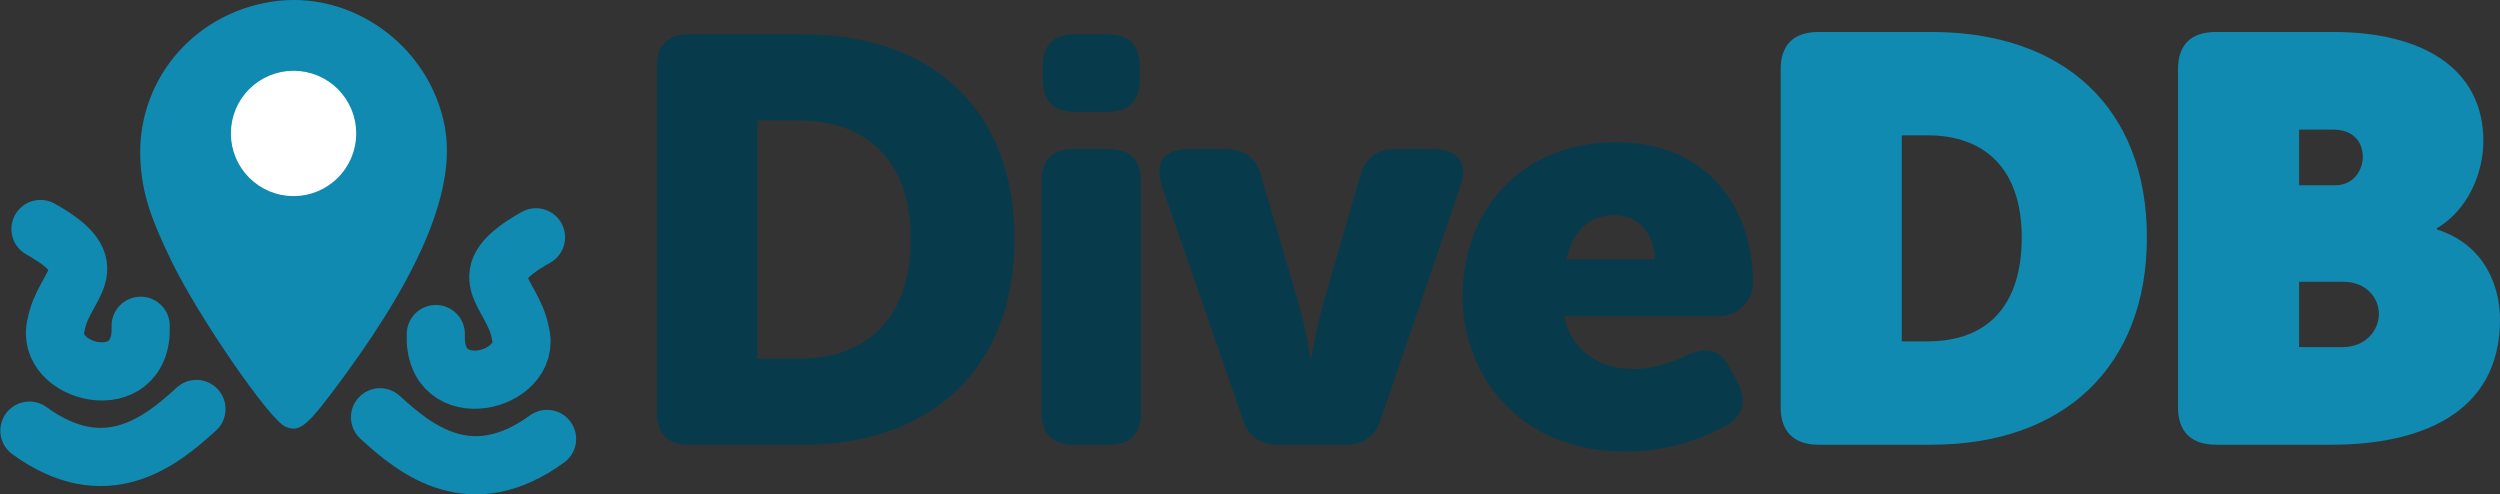 <?xml version="1.0" encoding="UTF-8" standalone="no"?>
<!-- Created with Inkscape (http://www.inkscape.org/) -->

<svg
   xmlns:dc="http://purl.org/dc/elements/1.1/"
   xmlns:cc="http://creativecommons.org/ns#"
   xmlns:rdf="http://www.w3.org/1999/02/22-rdf-syntax-ns#"
   xmlns:svg="http://www.w3.org/2000/svg"
   xmlns="http://www.w3.org/2000/svg"
   xmlns:sodipodi="http://sodipodi.sourceforge.net/DTD/sodipodi-0.dtd"
   xmlns:inkscape="http://www.inkscape.org/namespaces/inkscape"
   width="214.843mm"
   height="42.452mm"
   viewBox="0 0 214.843 42.452"
   version="1.1"
   id="svg8"
   inkscape:version="0.92.5 (2060ec1f9f, 2020-04-08)"
   sodipodi:docname="logo.svg">
  <rect x="0" y="0" width="214.843" height="42.452" fill="#333333" stroke="none"/>
  <defs
     id="defs2" />
  <sodipodi:namedview
     id="base"
     pagecolor="#ffffff"
     bordercolor="#666666"
     borderopacity="1.0"
     inkscape:pageopacity="0.0"
     inkscape:pageshadow="2"
     inkscape:zoom="0.35"
     inkscape:cx="344.34711"
     inkscape:cy="-257.59953"
     inkscape:document-units="mm"
     inkscape:current-layer="text5290"
     showgrid="false"
     inkscape:window-width="1684"
     inkscape:window-height="1376"
     inkscape:window-x="256"
     inkscape:window-y="87"
     inkscape:window-maximized="0"
     showguides="false"
     fit-margin-top="0"
     fit-margin-left="0"
     fit-margin-right="0"
     fit-margin-bottom="0" />
  <g
     inkscape:label="Layer 1"
     inkscape:groupmode="layer"
     id="layer1"
     transform="translate(-19.562,-40.905)">
    <path
       style="fill:#118ab2;fill-opacity:1;stroke-width:0.265"
       d="m 44.106,77.58 c -1.338,-0.535 -7.435,-9.372 -9.77,-14.159 -1.863,-3.82 -2.518,-5.885 -2.696,-8.497 -0.467,-6.858 4.359,-12.801 11.267,-13.873 6.854,-1.063 13.58,3.786 14.877,10.728 0.965,5.164 -1.865,12.199 -8.611,21.405 -3.217,4.39 -3.806,4.901 -5.068,4.396 z"
       id="path3742"
       inkscape:connector-curvature="0"
       sodipodi:nodetypes="cccscsc" />
    <path
       style="fill:none;stroke:#118ab2;stroke-width:5;stroke-linecap:round;stroke-linejoin:round;stroke-miterlimit:4;stroke-dasharray:none;stroke-opacity:1"
       d="m 57.015,69.615 c -0.275,6.252 8.396,4.122 7.262,-0.101 -0.668,-3.608 -4.596,-4.881 1.346,-8.215"
       id="path3759"
       inkscape:connector-curvature="0"
       sodipodi:nodetypes="ccc" />
    <path
       style="fill:none;stroke:#118ab2;stroke-width:5;stroke-linecap:round;stroke-linejoin:miter;stroke-miterlimit:4;stroke-dasharray:none;stroke-opacity:1"
       d="m 52.222,76.765 c 3.105,2.852 7.829,6.603 14.352,1.861"
       id="path4615"
       inkscape:connector-curvature="0"
       sodipodi:nodetypes="cc" />
    <circle
       style="fill:#ffffff;stroke:#ffffff;stroke-width:2.611;stroke-linecap:round;stroke-linejoin:round;stroke-miterlimit:4;stroke-dasharray:none"
       id="path4657"
       cx="44.789"
       cy="52.373"
       r="4.079" />
    <path
       style="fill:none;stroke:#118ab2;stroke-width:5;stroke-linecap:round;stroke-linejoin:round;stroke-miterlimit:4;stroke-dasharray:none;stroke-opacity:1"
       d="m 31.65,68.902 c 0.275,6.252 -8.396,4.122 -7.262,-0.101 0.668,-3.608 4.596,-4.881 -1.346,-8.215"
       id="path3759-7"
       inkscape:connector-curvature="0"
       sodipodi:nodetypes="ccc" />
    <path
       style="fill:none;stroke:#118ab2;stroke-width:5;stroke-linecap:round;stroke-linejoin:miter;stroke-miterlimit:4;stroke-dasharray:none;stroke-opacity:1"
       d="m 36.443,76.052 c -3.105,2.852 -7.829,6.603 -14.352,1.861"
       id="path4615-3"
       inkscape:connector-curvature="0"
       sodipodi:nodetypes="cc" />
    <g
       aria-label="DiveDB"
       style="font-style:normal;font-weight:normal;font-size:49.328px;line-height:1.25;font-family:sans-serif;letter-spacing:0px;word-spacing:0px;fill:#118ab2;fill-opacity:1;stroke:none;stroke-width:1.233"
       id="text5290">
      <path
         d="m 76.017,76.409 c 0,1.776 0.937,2.713 2.713,2.713 h 9.816 c 11.099,0 18.202,-6.61 18.202,-17.709 0,-11.099 -7.103,-17.561 -18.202,-17.561 h -9.816 c -1.776,0 -2.713,0.937 -2.713,2.713 z m 8.632,-4.686 V 51.252 h 3.552 c 5.821,0 9.619,3.453 9.619,10.162 0,6.758 -3.65,10.31 -9.619,10.31 z"
         style="font-style:normal;font-variant:normal;font-weight:bold;font-stretch:normal;font-family:'museo sans rounded';-inkscape-font-specification:'museo sans rounded Bold';letter-spacing:-1.323px;fill:#073b4c;fill-opacity:1"
         id="path17"
         inkscape:connector-curvature="0" />
      <path
         d="m 111.887,50.512 h 2.91 c 1.776,0 2.713,-0.937 2.713,-2.713 v -1.233 c 0,-1.776 -0.937,-2.713 -2.713,-2.713 h -2.91 c -1.776,0 -2.713,0.937 -2.713,2.713 v 1.233 c 0,1.776 0.937,2.713 2.713,2.713 z m -2.812,25.897 c 0,1.776 0.937,2.713 2.713,2.713 h 3.108 c 1.776,0 2.713,-0.937 2.713,-2.713 V 56.431 c 0,-1.776 -0.937,-2.713 -2.713,-2.713 h -3.108 c -1.776,0 -2.713,0.937 -2.713,2.713 z"
         style="font-style:normal;font-variant:normal;font-weight:bold;font-stretch:normal;font-family:'museo sans rounded';-inkscape-font-specification:'museo sans rounded Bold';letter-spacing:-1.323px;fill:#073b4c;fill-opacity:1"
         id="path19"
         inkscape:connector-curvature="0" />
      <path
         d="m 126.35,76.903 c 0.493,1.529 1.48,2.22 3.058,2.22 h 5.771 c 1.579,0 2.565,-0.691 3.058,-2.22 l 6.857,-20.077 c 0.641,-1.874 -0.247,-3.108 -2.22,-3.108 h -3.404 c -1.579,0 -2.565,0.74 -3.009,2.269 L 133.206,67.234 c -0.493,1.677 -0.937,4.39 -0.937,4.39 h -0.099 c 0,0 -0.444,-2.762 -0.937,-4.39 l -3.305,-11.247 c -0.444,-1.529 -1.431,-2.269 -3.009,-2.269 h -3.305 c -2.022,0 -2.861,1.233 -2.22,3.108 z"
         style="font-style:normal;font-variant:normal;font-weight:bold;font-stretch:normal;font-family:'museo sans rounded';-inkscape-font-specification:'museo sans rounded Bold';letter-spacing:-1.323px;fill:#073b4c;fill-opacity:1"
         id="path21"
         inkscape:connector-curvature="0" />
      <path
         d="m 145.251,66.396 c 0,6.758 4.884,13.319 13.96,13.319 3.897,0 6.906,-1.233 8.731,-2.269 1.48,-0.839 1.726,-2.17 0.937,-3.7 l -0.691,-1.283 c -0.839,-1.579 -2.022,-1.776 -3.65,-1.036 -1.283,0.641 -2.91,1.184 -4.637,1.184 -2.713,0 -5.278,-1.431 -5.919,-4.538 h 13.368 c 1.677,0 2.861,-1.48 2.861,-2.812 0,-6.807 -4.193,-12.135 -11.74,-12.135 -8.189,0 -13.22,5.821 -13.22,13.269 z m 8.928,-3.206 c 0.444,-2.022 1.628,-3.798 4.094,-3.798 2.17,0 3.502,1.726 3.502,3.798 z"
         style="font-style:normal;font-variant:normal;font-weight:bold;font-stretch:normal;font-family:'museo sans rounded';-inkscape-font-specification:'museo sans rounded Bold';letter-spacing:-1.323px;fill:#073b4c;fill-opacity:1"
         id="path23"
         inkscape:connector-curvature="0" />
      <path
         d="m 172.588,75.916 c 0,2.072 1.135,3.206 3.256,3.206 h 9.718 c 11.346,0 18.498,-6.709 18.498,-17.808 0,-11.148 -7.153,-17.66 -18.498,-17.66 h -9.718 c -2.121,0 -3.256,1.085 -3.256,3.206 z m 10.408,-5.673 V 52.534 h 2.22 c 4.933,0 8.09,2.91 8.09,8.78 0,5.87 -2.96,8.928 -8.09,8.928 z"
         style="font-style:normal;font-variant:normal;font-weight:900;font-stretch:normal;font-family:'museo sans rounded';-inkscape-font-specification:'museo sans rounded Heavy'"
         id="path25"
         inkscape:connector-curvature="0" />
      <path
         d="m 206.732,75.916 c 0,2.072 1.135,3.206 3.256,3.206 h 9.964 c 7.399,0 14.453,-2.565 14.453,-10.754 0,-2.762 -1.233,-6.413 -5.426,-7.745 v -0.099 c 2.664,-1.579 3.996,-4.736 3.996,-7.498 0,-6.265 -5.278,-9.372 -12.875,-9.372 h -10.112 c -2.121,0 -3.256,1.085 -3.256,3.206 z m 10.408,-19.09 v -4.785 h 2.91 c 1.874,0 2.565,1.184 2.565,2.368 0,0.987 -0.691,2.417 -2.368,2.417 z m 0,13.911 v -5.623 h 3.749 c 2.121,0 3.108,1.48 3.108,2.762 0,1.381 -1.085,2.861 -3.157,2.861 z"
         style="font-style:normal;font-variant:normal;font-weight:900;font-stretch:normal;font-family:'museo sans rounded';-inkscape-font-specification:'museo sans rounded Heavy'"
         id="path27"
         inkscape:connector-curvature="0" />
    </g>
  </g>
</svg>
